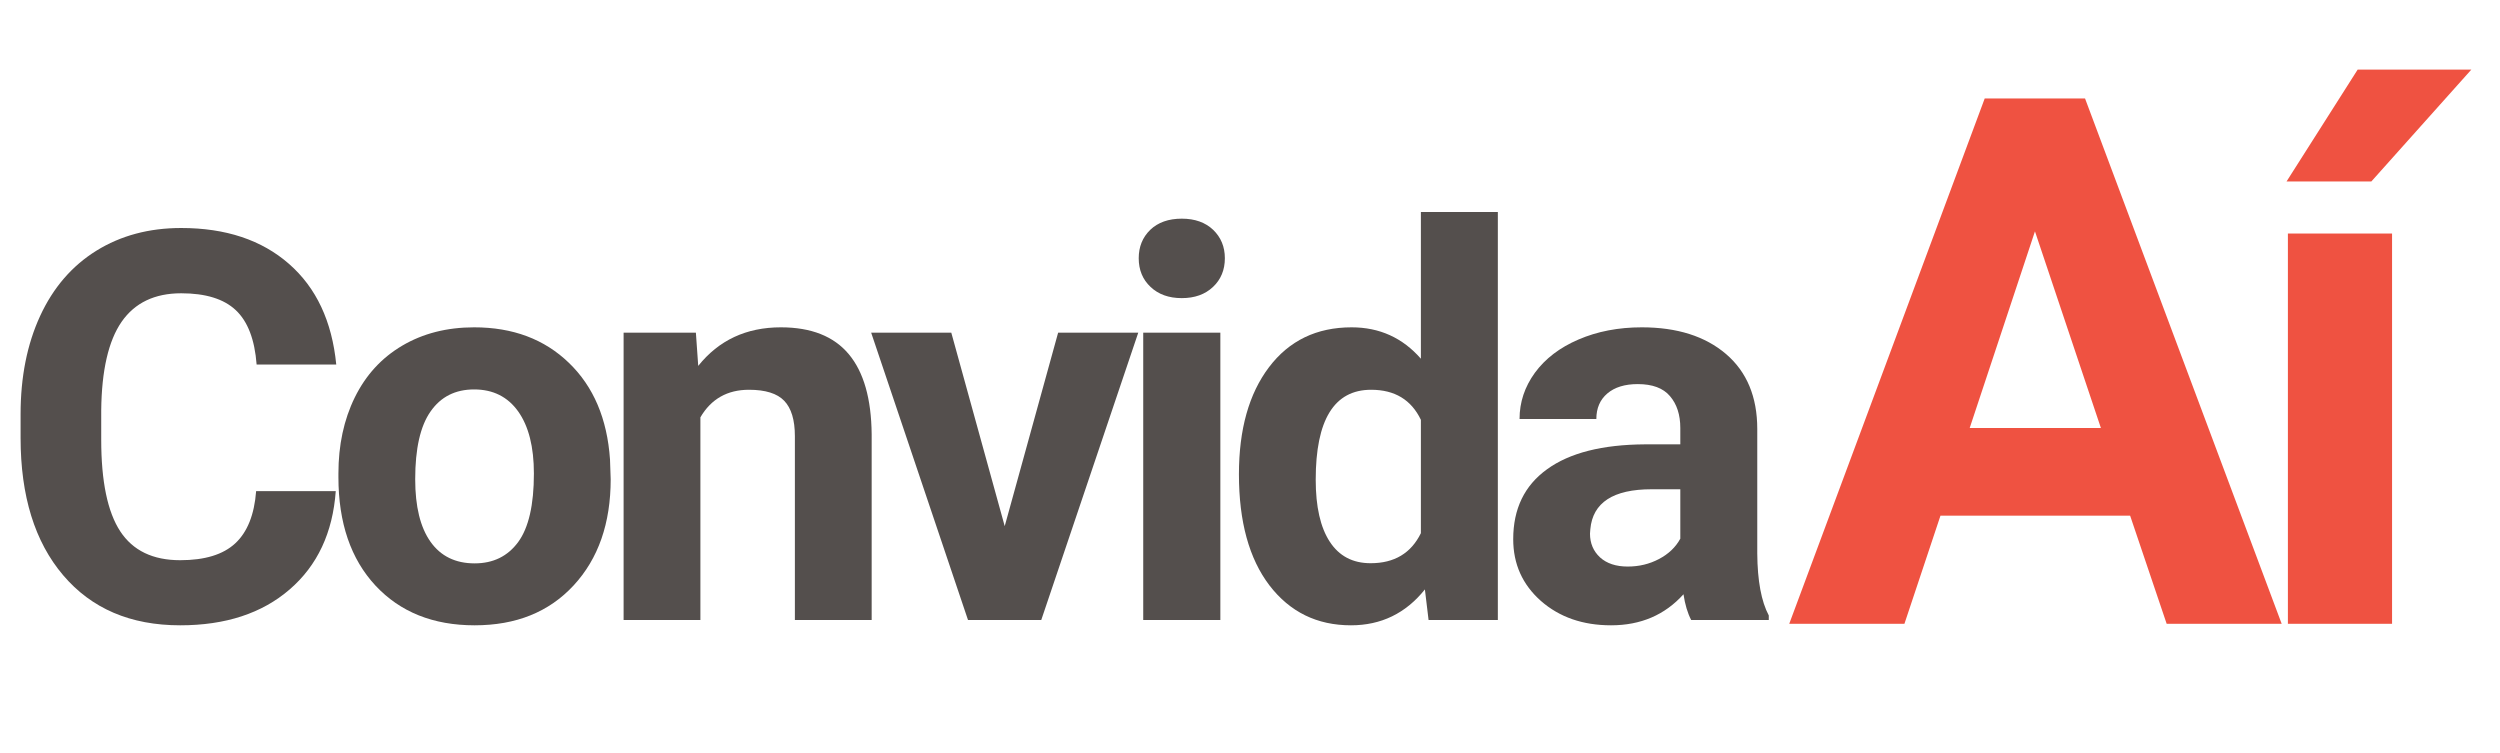 <svg xmlns="http://www.w3.org/2000/svg" xmlns:xlink="http://www.w3.org/1999/xlink" width="312" zoomAndPan="magnify" viewBox="0 0 234 70.5" height="94" preserveAspectRatio="xMidYMid meet" version="1.0"><defs><g><g id="id1"/><g id="id2"/></g></defs><g fill="rgb(32.939%, 30.98%, 30.199%)" fill-opacity="1"><g transform="translate(-0.214, 58.029)"><g><path d="M 31.641 -12.062 C 31.359 -8.164 29.922 -5.098 27.328 -2.859 C 24.734 -0.617 21.316 0.5 17.078 0.5 C 12.43 0.5 8.781 -1.062 6.125 -4.188 C 3.469 -7.312 2.141 -11.598 2.141 -17.047 L 2.141 -19.266 C 2.141 -22.742 2.75 -25.805 3.969 -28.453 C 5.195 -31.109 6.953 -33.145 9.234 -34.562 C 11.516 -35.977 14.16 -36.688 17.172 -36.688 C 21.348 -36.688 24.711 -35.566 27.266 -33.328 C 29.816 -31.098 31.289 -27.957 31.688 -23.906 L 24.234 -23.906 C 24.055 -26.25 23.406 -27.945 22.281 -29 C 21.164 -30.051 19.461 -30.578 17.172 -30.578 C 14.691 -30.578 12.832 -29.688 11.594 -27.906 C 10.363 -26.125 9.727 -23.359 9.688 -19.609 L 9.688 -16.875 C 9.688 -12.969 10.281 -10.109 11.469 -8.297 C 12.656 -6.492 14.523 -5.594 17.078 -5.594 C 19.379 -5.594 21.098 -6.117 22.234 -7.172 C 23.367 -8.223 24.02 -9.852 24.188 -12.062 Z M 31.641 -12.062 "/></g></g></g><g fill="rgb(32.939%, 30.98%, 30.199%)" fill-opacity="1"><g transform="translate(30.035, 58.029)"><g><path d="M 1.641 -13.703 C 1.641 -16.367 2.148 -18.742 3.172 -20.828 C 4.203 -22.922 5.68 -24.535 7.609 -25.672 C 9.547 -26.816 11.789 -27.391 14.344 -27.391 C 17.969 -27.391 20.926 -26.281 23.219 -24.062 C 25.52 -21.844 26.801 -18.828 27.062 -15.016 L 27.125 -13.172 C 27.125 -9.047 25.969 -5.734 23.656 -3.234 C 21.352 -0.742 18.266 0.5 14.391 0.5 C 10.516 0.5 7.422 -0.738 5.109 -3.219 C 2.797 -5.707 1.641 -9.094 1.641 -13.375 Z M 8.828 -13.172 C 8.828 -10.617 9.305 -8.664 10.266 -7.312 C 11.223 -5.969 12.598 -5.297 14.391 -5.297 C 16.129 -5.297 17.488 -5.961 18.469 -7.297 C 19.445 -8.629 19.938 -10.766 19.938 -13.703 C 19.938 -16.203 19.445 -18.141 18.469 -19.516 C 17.488 -20.891 16.113 -21.578 14.344 -21.578 C 12.582 -21.578 11.223 -20.891 10.266 -19.516 C 9.305 -18.148 8.828 -16.035 8.828 -13.172 Z M 8.828 -13.172 "/></g></g></g><g fill="rgb(32.939%, 30.98%, 30.199%)" fill-opacity="1"><g transform="translate(55.76, 58.029)"><g><path d="M 9.375 -26.891 L 9.594 -23.781 C 11.52 -26.188 14.098 -27.391 17.328 -27.391 C 20.172 -27.391 22.289 -26.551 23.688 -24.875 C 25.082 -23.207 25.797 -20.707 25.828 -17.375 L 25.828 0 L 18.641 0 L 18.641 -17.203 C 18.641 -18.723 18.305 -19.828 17.641 -20.516 C 16.984 -21.203 15.883 -21.547 14.344 -21.547 C 12.32 -21.547 10.805 -20.688 9.797 -18.969 L 9.797 0 L 2.609 0 L 2.609 -26.891 Z M 9.375 -26.891 "/></g></g></g><g fill="rgb(32.939%, 30.98%, 30.199%)" fill-opacity="1"><g transform="translate(81.213, 58.029)"><g><path d="M 12.828 -8.781 L 17.828 -26.891 L 25.328 -26.891 L 16.25 0 L 9.391 0 L 0.328 -26.891 L 7.828 -26.891 Z M 12.828 -8.781 "/></g></g></g><g fill="rgb(32.939%, 30.98%, 30.199%)" fill-opacity="1"><g transform="translate(103.881, 58.029)"><g><path d="M 10.344 0 L 3.125 0 L 3.125 -26.891 L 10.344 -26.891 Z M 2.703 -33.859 C 2.703 -34.93 3.062 -35.816 3.781 -36.516 C 4.508 -37.211 5.492 -37.562 6.734 -37.562 C 7.961 -37.562 8.941 -37.211 9.672 -36.516 C 10.398 -35.816 10.766 -34.93 10.766 -33.859 C 10.766 -32.766 10.395 -31.867 9.656 -31.172 C 8.914 -30.473 7.941 -30.125 6.734 -30.125 C 5.523 -30.125 4.551 -30.473 3.812 -31.172 C 3.07 -31.867 2.703 -32.766 2.703 -33.859 Z M 2.703 -33.859 "/></g></g></g><g fill="rgb(32.939%, 30.98%, 30.199%)" fill-opacity="1"><g transform="translate(114.323, 58.029)"><g><path d="M 1.641 -13.641 C 1.641 -17.836 2.578 -21.176 4.453 -23.656 C 6.336 -26.145 8.914 -27.391 12.188 -27.391 C 14.801 -27.391 16.961 -26.41 18.672 -24.453 L 18.672 -38.188 L 25.875 -38.188 L 25.875 0 L 19.391 0 L 19.047 -2.859 C 17.254 -0.617 14.945 0.5 12.125 0.5 C 8.957 0.5 6.414 -0.742 4.5 -3.234 C 2.594 -5.734 1.641 -9.203 1.641 -13.641 Z M 8.828 -13.125 C 8.828 -10.602 9.266 -8.672 10.141 -7.328 C 11.016 -5.984 12.289 -5.312 13.969 -5.312 C 16.188 -5.312 17.754 -6.25 18.672 -8.125 L 18.672 -18.734 C 17.773 -20.609 16.223 -21.547 14.016 -21.547 C 10.555 -21.547 8.828 -18.738 8.828 -13.125 Z M 8.828 -13.125 "/></g></g></g><g fill="rgb(32.939%, 30.98%, 30.199%)" fill-opacity="1"><g transform="translate(139.949, 58.029)"><g><path d="M 18.344 0 C 18.008 -0.645 17.77 -1.445 17.625 -2.406 C 15.883 -0.469 13.625 0.5 10.844 0.5 C 8.207 0.5 6.02 -0.258 4.281 -1.781 C 2.551 -3.312 1.688 -5.238 1.688 -7.562 C 1.688 -10.406 2.742 -12.586 4.859 -14.109 C 6.973 -15.641 10.023 -16.414 14.016 -16.438 L 17.328 -16.438 L 17.328 -17.969 C 17.328 -19.207 17.004 -20.203 16.359 -20.953 C 15.723 -21.703 14.719 -22.078 13.344 -22.078 C 12.133 -22.078 11.188 -21.785 10.5 -21.203 C 9.812 -20.617 9.469 -19.82 9.469 -18.812 L 2.281 -18.812 C 2.281 -20.375 2.758 -21.816 3.719 -23.141 C 4.688 -24.461 6.047 -25.5 7.797 -26.25 C 9.555 -27.008 11.531 -27.391 13.719 -27.391 C 17.031 -27.391 19.66 -26.555 21.609 -24.891 C 23.555 -23.223 24.531 -20.883 24.531 -17.875 L 24.531 -6.219 C 24.551 -3.664 24.91 -1.734 25.609 -0.422 L 25.609 0 Z M 12.406 -5 C 13.469 -5 14.441 -5.234 15.328 -5.703 C 16.223 -6.172 16.891 -6.805 17.328 -7.609 L 17.328 -12.234 L 14.641 -12.234 C 11.047 -12.234 9.133 -10.988 8.906 -8.5 L 8.875 -8.078 C 8.875 -7.18 9.188 -6.441 9.812 -5.859 C 10.445 -5.285 11.312 -5 12.406 -5 Z M 12.406 -5 "/></g></g></g><g fill="rgb(93.729%, 32.159%, 25.49%)" fill-opacity="1"><g transform="translate(167.238, 58.389)"><g><path d="M 32.141 -10.125 L 14.391 -10.125 L 11.016 0 L 0.234 0 L 18.531 -49.172 L 27.922 -49.172 L 46.328 0 L 35.562 0 Z M 17.125 -18.328 L 29.406 -18.328 L 23.234 -36.734 Z M 17.125 -18.328 "/></g></g></g><g fill="rgb(93.729%, 32.159%, 25.49%)" fill-opacity="1"><g transform="translate(209.616, 58.389)"><g><path d="M 14.281 0 L 4.531 0 L 4.531 -36.531 L 14.281 -36.531 Z M 11.062 -51.875 L 21.703 -51.875 L 12.344 -41.406 L 4.406 -41.406 Z M 11.062 -51.875 "/></g></g></g></svg>